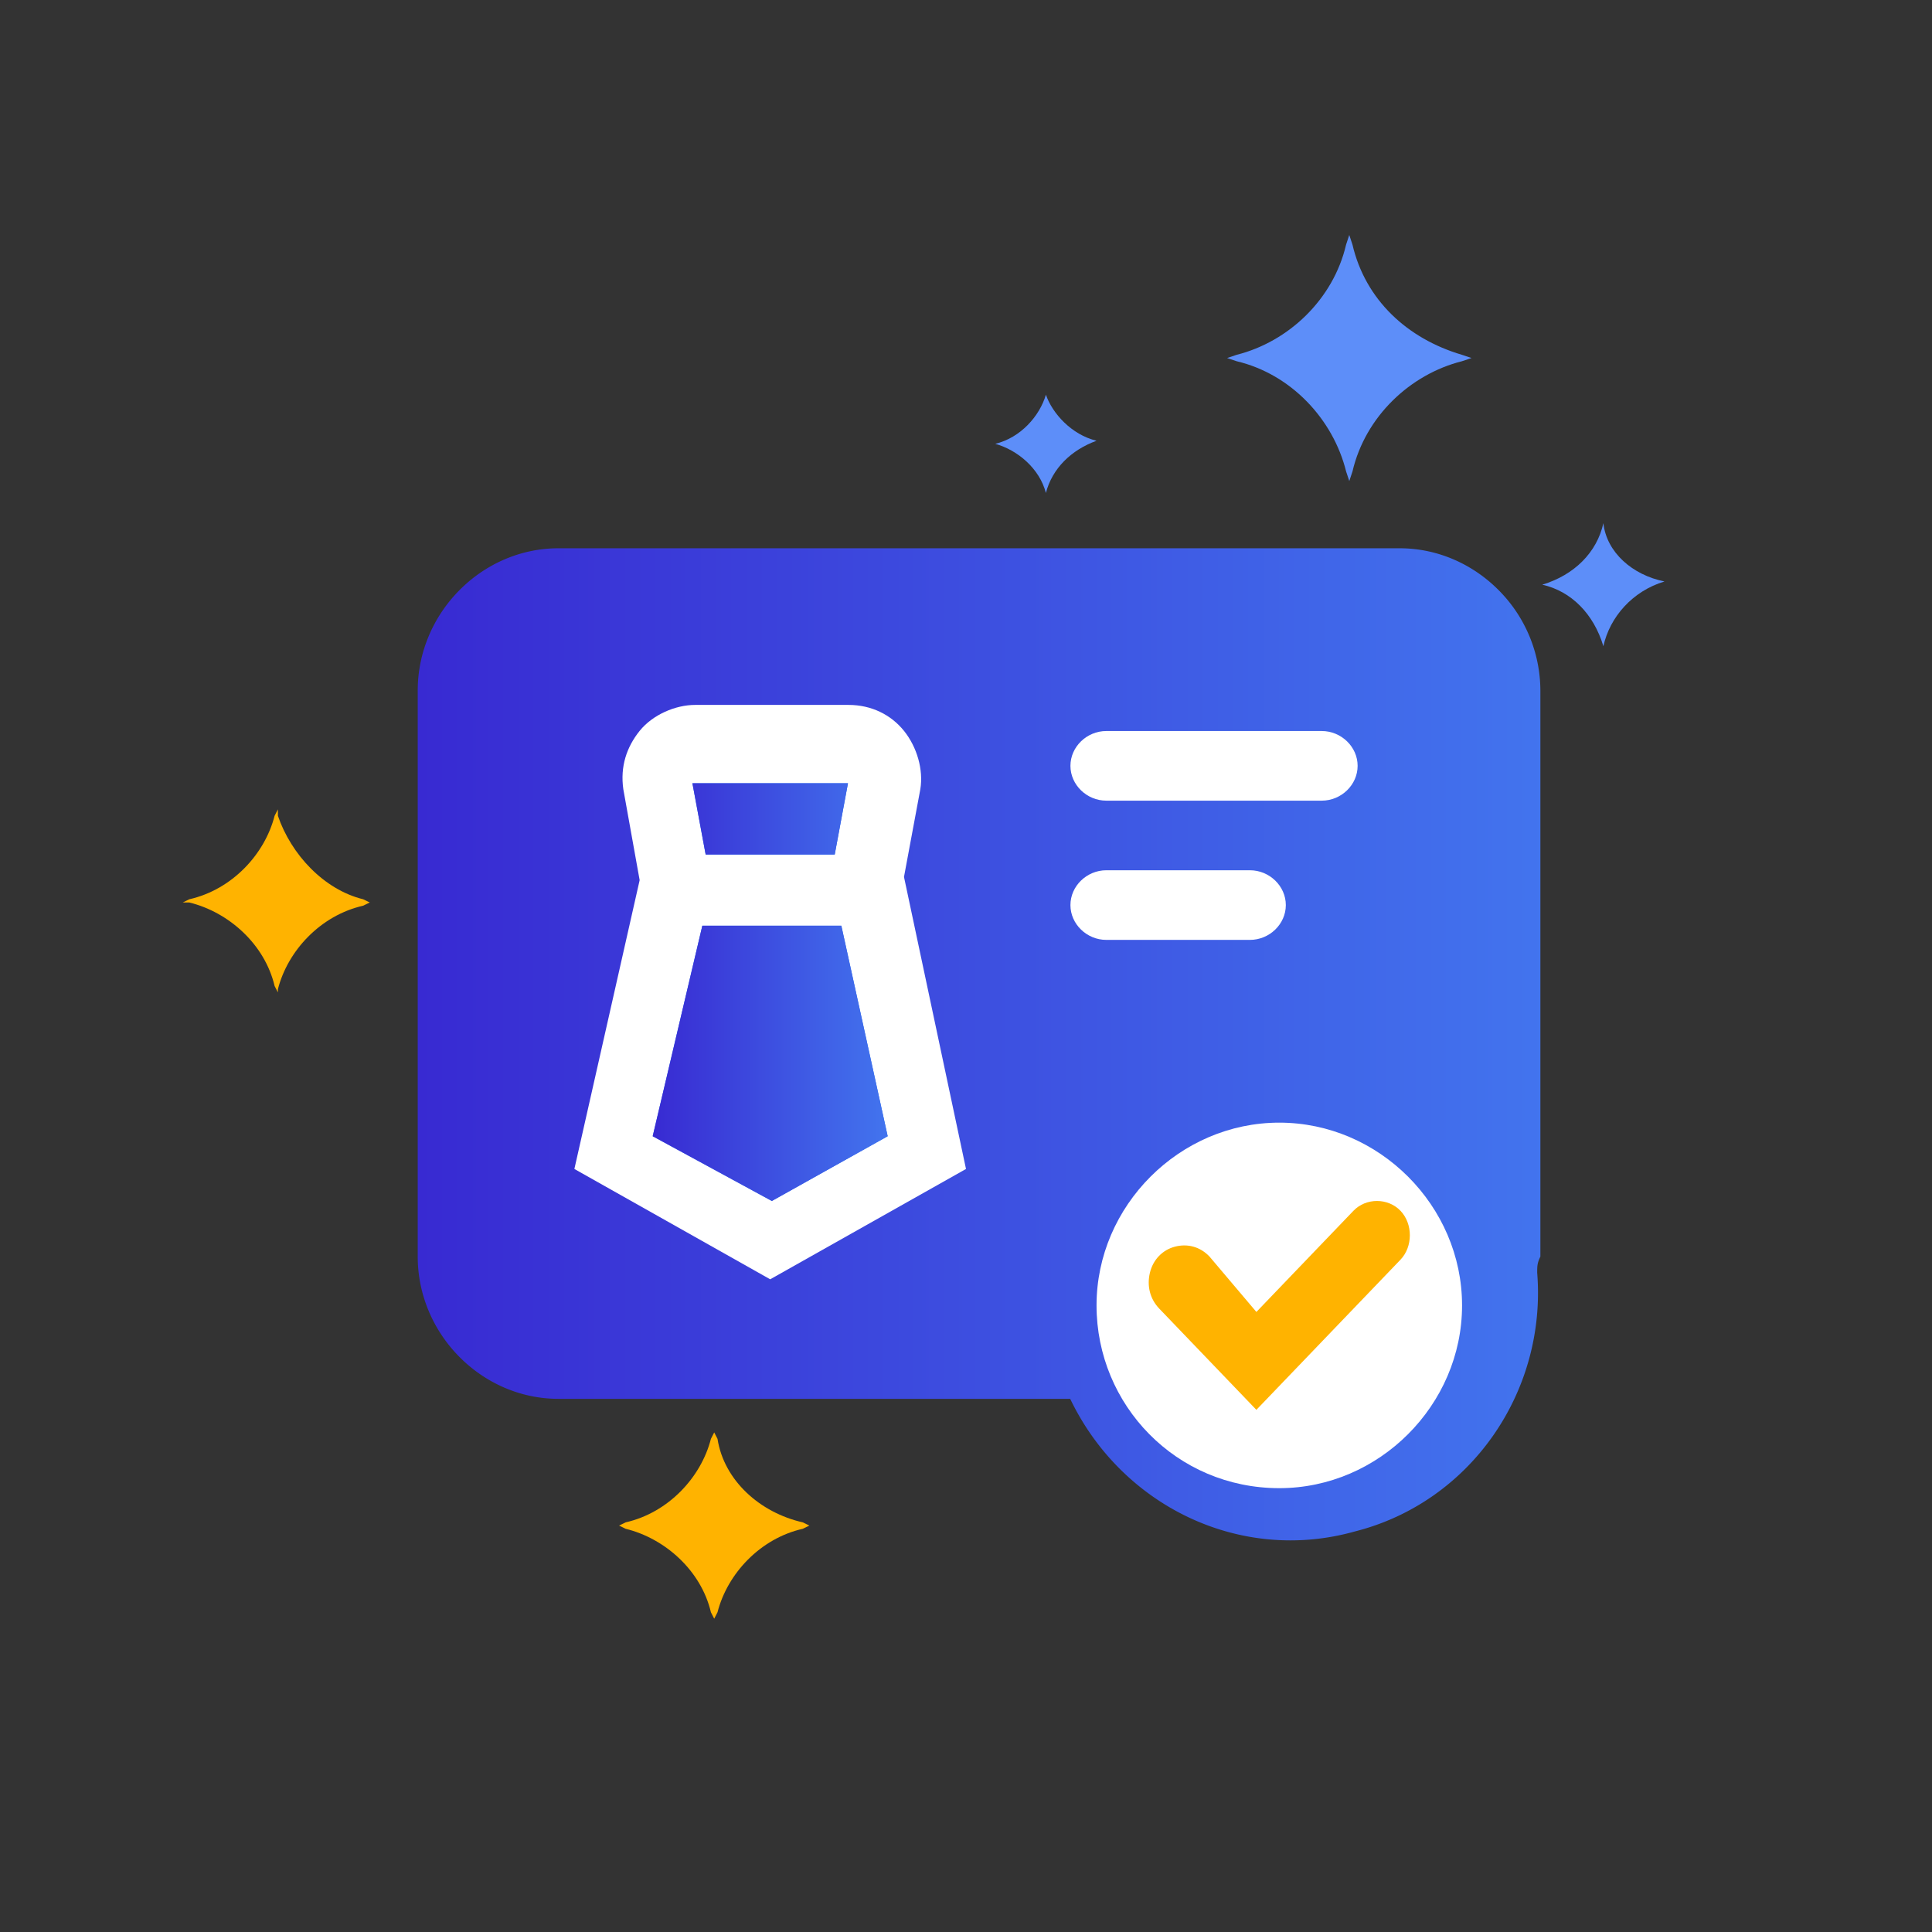 <svg viewBox="0 0 74 74" xmlns="http://www.w3.org/2000/svg" xmlns:xlink="http://www.w3.org/1999/xlink"><rect x="0" y="0" width="74" height="74" fill="#333333" stroke="none"/><defs><linearGradient x1="0%" y1="50%" x2="100%" y2="50%" id="a"><stop stop-color="#382AD2" offset="0%"/><stop stop-color="#4274EE" offset="100%"/></linearGradient><linearGradient x1="0%" y1="50%" x2="100%" y2="50%" id="c"><stop stop-color="#382AD2" offset="0%"/><stop stop-color="#4274EE" offset="100%"/></linearGradient><path d="M27.028 32.729 26.521 30h5.958l-.507 2.729h-4.944ZM25 43.519l1.901-8.062h5.324L34 43.52 29.563 46 25 43.52Z" id="b"/></defs><g fill-rule="nonzero" fill="none"><path d="M58.878 48.748c.367 4.584-2.573 8.796-6.983 9.91-4.41 1.24-8.943-.99-10.904-5.079h-19.6c-2.94 0-5.391-2.477-5.391-5.45V26.45C16 23.478 18.45 21 21.39 21h32.22c1.47 0 2.817.62 3.797 1.61A5.465 5.465 0 0 1 59 26.45V48.13c-.122.248-.122.372-.122.62Z" fill="url(#a)"/><path d="M49 57c3.818 0 7-3.182 7-7s-3.182-7-7-7-7 3.182-7 7 3.055 7 7 7Z" fill="#FFF"/><path d="m48.123 50.25 3.718-3.875c.48-.5 1.32-.5 1.8 0 .479.5.479 1.375 0 1.875L48.122 54l-3.718-3.875c-.36-.375-.48-.875-.36-1.375s.48-.875.96-1 .96 0 1.319.375l1.799 2.125Z" fill="#FFB300"/><path d="m34.625 33.588.625-3.356c.125-.746-.125-1.616-.625-2.238-.5-.621-1.25-.994-2.125-.994h-5.875c-.75 0-1.625.373-2.125.994-.5.622-.75 1.368-.625 2.238l.625 3.48L22 44.774 29.5 49l7.5-4.226-2.375-11.186Z" fill="#FFF"/><g><use fill="#2371F5" xlink:href="#b"/><use fill="url(#c)" xlink:href="#b"/></g><path d="M42.375 28c-.75 0-1.375.606-1.375 1.333 0 .728.625 1.334 1.375 1.334h8.25c.75 0 1.375-.606 1.375-1.334 0-.727-.625-1.333-1.375-1.333h-8.25Zm0 5.333c-.75 0-1.375.606-1.375 1.334 0 .727.625 1.333 1.375 1.333h5.5c.75 0 1.375-.606 1.375-1.333 0-.728-.625-1.334-1.375-1.334h-5.5Z" fill="#FFF"/><path d="M42 16.882c-.97.353-1.697 1.06-1.94 2V19v-.118c-.242-.94-1.09-1.647-1.939-1.882H38h.121c.97-.235 1.697-1.059 1.94-1.882V15v.118c.242.706.97 1.529 1.939 1.764Z" fill="#5D8EF9"/><path d="m13.911 34.444.251.123-.251.123c-1.634.37-2.89 1.723-3.267 3.199v.123l-.126-.246c-.377-1.6-1.759-2.83-3.267-3.199H7l.251-.123c1.634-.369 2.89-1.722 3.267-3.198l.126-.246v.246c.503 1.476 1.76 2.83 3.267 3.198ZM30.749 58.31l.251.123-.251.123c-1.634.369-2.89 1.722-3.267 3.198l-.126.246-.126-.246c-.377-1.6-1.759-2.83-3.267-3.198l-.251-.123.251-.123c1.634-.37 2.89-1.723 3.267-3.199l.126-.246.126.246c.25 1.6 1.633 2.83 3.267 3.199Z" fill="#FFB300"/><path d="M63.754 22.271H64h-.246c-1.232.372-2.095 1.365-2.341 2.48V25v-.248c-.37-1.24-1.232-2.109-2.34-2.357h-.247.246c1.232-.372 2.095-1.24 2.341-2.356v-.248.248c.123 1.116 1.109 1.984 2.34 2.232Zm-7.761-8.682.37.124-.37.124c-1.971.496-3.696 2.109-4.189 4.217l-.123.372-.123-.372c-.493-1.984-2.094-3.72-4.188-4.217l-.37-.124.37-.124c1.97-.496 3.695-2.108 4.188-4.217L51.68 9l.123.372c.493 2.109 2.095 3.597 4.189 4.217Z" fill="#5D8EF9"/></g></svg>